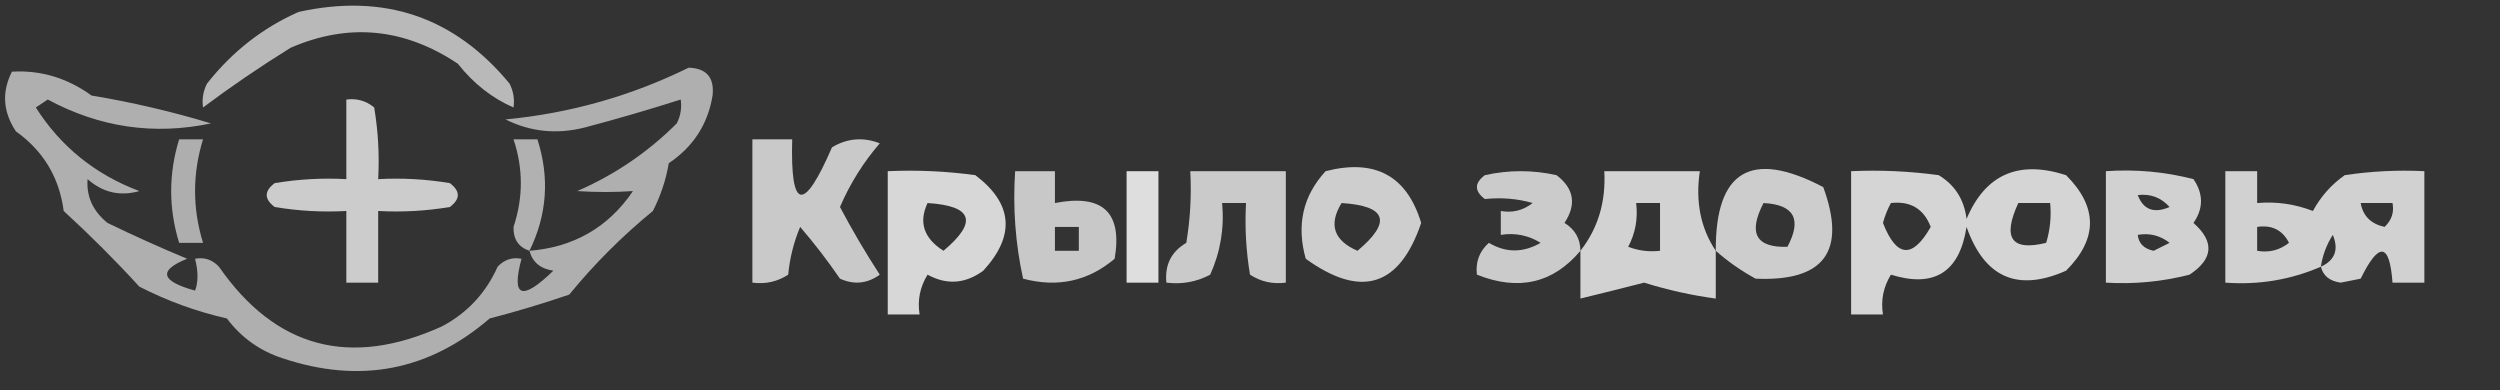 <?xml version="1.0" encoding="UTF-8"?>
<!DOCTYPE svg PUBLIC "-//W3C//DTD SVG 1.1//EN" "http://www.w3.org/Graphics/SVG/1.1/DTD/svg11.dtd">
<svg xmlns="http://www.w3.org/2000/svg" version="1.1" width="314px" height="49px" style="shape-rendering:geometricPrecision; text-rendering:geometricPrecision; image-rendering:optimizeQuality; fill-rule:evenodd; clip-rule:evenodd" xmlns:xlink="http://www.w3.org/1999/xlink">
<rect width="100%" height="100%" fill="#333333" stroke="none"/>
<g><path style="opacity:0.654" fill="#fefffe" d="M 37.5,1.5 C 48.248,-0.879 57.081,2.121 64,10.5C 64.483,11.448 64.65,12.448 64.5,13.5C 61.813,12.336 59.48,10.503 57.5,8C 50.77,3.512 43.77,2.845 36.5,6C 32.624,8.408 28.957,10.908 25.5,13.5C 25.351,12.448 25.517,11.448 26,10.5C 29.161,6.491 32.994,3.491 37.5,1.5 Z"/></g>
<g><path style="opacity:0.609" fill="#fefffe" d="M 66.5,31.5 C 72.083,31.045 76.417,28.545 79.5,24C 77.189,24.155 74.856,24.155 72.5,24C 77.214,21.949 81.381,19.116 85,15.5C 85.483,14.552 85.65,13.552 85.5,12.5C 81.559,13.757 77.559,14.924 73.5,16C 69.967,16.903 66.633,16.57 63.5,15C 71.581,14.23 79.248,12.064 86.5,8.5C 88.739,8.574 89.739,9.741 89.5,12C 88.908,15.601 87.074,18.434 84,20.5C 83.64,22.608 82.973,24.608 82,26.5C 78.124,29.675 74.624,33.175 71.5,37C 68.216,38.124 64.883,39.124 61.5,40C 53.876,46.571 45.21,48.237 35.5,45C 32.638,44.069 30.305,42.403 28.5,40C 24.66,39.124 20.993,37.791 17.5,36C 14.516,32.736 11.349,29.57 8,26.5C 7.449,22.291 5.449,18.958 2,16.5C 0.369,14.045 0.203,11.545 1.5,9C 5.113,8.792 8.446,9.792 11.5,12C 16.596,12.845 21.596,14.012 26.5,15.5C 19.335,17.004 12.502,16.004 6,12.5C 5.5,12.833 5,13.167 4.5,13.5C 7.616,18.406 11.949,21.906 17.5,24C 15.08,24.687 12.913,24.187 11,22.5C 10.835,24.678 11.668,26.511 13.5,28C 16.801,29.599 20.135,31.099 23.5,32.5C 19.845,33.975 20.178,35.309 24.5,36.5C 24.906,35.443 24.906,34.109 24.5,32.5C 25.675,32.281 26.675,32.614 27.5,33.5C 34.609,43.726 43.943,46.226 55.5,41C 58.694,39.305 61.028,36.805 62.5,33.5C 63.325,32.614 64.325,32.281 65.5,32.5C 64.199,37.346 65.532,37.846 69.5,34C 67.881,33.764 66.881,32.931 66.5,31.5 Z"/></g>
<g><path style="opacity:0.747" fill="#fefffe" d="M 43.5,12.5 C 44.822,12.33 45.989,12.663 47,13.5C 47.498,16.482 47.665,19.482 47.5,22.5C 50.518,22.335 53.518,22.502 56.5,23C 57.833,24 57.833,25 56.5,26C 53.518,26.498 50.518,26.665 47.5,26.5C 47.5,29.5 47.5,32.5 47.5,35.5C 46.167,35.5 44.833,35.5 43.5,35.5C 43.5,32.5 43.5,29.5 43.5,26.5C 40.482,26.665 37.482,26.498 34.5,26C 33.167,25 33.167,24 34.5,23C 37.482,22.502 40.482,22.335 43.5,22.5C 43.5,19.167 43.5,15.833 43.5,12.5 Z"/></g>
<g><path style="opacity:0.603" fill="#fefffe" d="M 22.5,17.5 C 23.5,17.5 24.5,17.5 25.5,17.5C 24.167,21.833 24.167,26.167 25.5,30.5C 24.5,30.5 23.5,30.5 22.5,30.5C 21.167,26.167 21.167,21.833 22.5,17.5 Z"/></g>
<g><path style="opacity:0.618" fill="#fefffe" d="M 66.5,31.5 C 65.12,31.038 64.453,30.038 64.5,28.5C 65.722,24.831 65.722,21.165 64.5,17.5C 65.5,17.5 66.5,17.5 67.5,17.5C 69.047,22.327 68.714,26.993 66.5,31.5 Z"/></g>
<g><path style="opacity:0.738" fill="#fefffe" d="M 94.5,17.5 C 96.167,17.5 97.833,17.5 99.5,17.5C 99.255,26.427 100.922,26.76 104.5,18.5C 106.421,17.359 108.421,17.192 110.5,18C 108.422,20.411 106.755,23.078 105.5,26C 107.034,28.899 108.701,31.733 110.5,34.5C 108.926,35.631 107.259,35.797 105.5,35C 103.954,32.743 102.288,30.576 100.5,28.5C 99.692,30.423 99.192,32.423 99,34.5C 97.644,35.38 96.144,35.714 94.5,35.5C 94.5,29.5 94.5,23.5 94.5,17.5 Z"/></g>
<g><path style="opacity:0.803" fill="#fefffe" d="M 111.5,21.5 C 115.182,21.335 118.848,21.501 122.5,22C 127.221,25.574 127.554,29.574 123.5,34C 121.246,35.651 118.912,35.818 116.5,34.5C 115.548,36.045 115.215,37.712 115.5,39.5C 114.167,39.5 112.833,39.5 111.5,39.5C 111.5,33.5 111.5,27.5 111.5,21.5 Z M 116.5,25.5 C 122.175,25.86 122.842,27.86 118.5,31.5C 116.027,29.928 115.361,27.928 116.5,25.5 Z"/></g>
<g><path style="opacity:0.727" fill="#fefffe" d="M 127.5,21.5 C 129.167,21.5 130.833,21.5 132.5,21.5C 132.5,22.833 132.5,24.167 132.5,25.5C 138.496,24.333 140.996,26.666 140,32.5C 136.662,35.318 132.829,36.151 128.5,35C 127.533,30.599 127.2,26.099 127.5,21.5 Z M 132.5,28.5 C 133.5,28.5 134.5,28.5 135.5,28.5C 135.5,29.5 135.5,30.5 135.5,31.5C 134.5,31.5 133.5,31.5 132.5,31.5C 132.5,30.5 132.5,29.5 132.5,28.5 Z"/></g>
<g><path style="opacity:0.839" fill="#fefffe" d="M 141.5,21.5 C 142.833,21.5 144.167,21.5 145.5,21.5C 145.5,26.167 145.5,30.833 145.5,35.5C 144.167,35.5 142.833,35.5 141.5,35.5C 141.5,30.833 141.5,26.167 141.5,21.5 Z"/></g>
<g><path style="opacity:0.739" fill="#fefffe" d="M 149.5,21.5 C 153.5,21.5 157.5,21.5 161.5,21.5C 161.5,26.167 161.5,30.833 161.5,35.5C 159.856,35.714 158.356,35.38 157,34.5C 156.502,31.518 156.335,28.518 156.5,25.5C 155.5,25.5 154.5,25.5 153.5,25.5C 153.789,28.649 153.289,31.649 152,34.5C 150.301,35.406 148.467,35.739 146.5,35.5C 146.275,33.284 147.108,31.617 149,30.5C 149.498,27.518 149.665,24.518 149.5,21.5 Z"/></g>
<g><path style="opacity:0.758" fill="#fefffe" d="M 166.5,21.5 C 172.705,19.905 176.705,22.072 178.5,28C 175.784,36.015 170.95,37.515 164,32.5C 162.812,28.259 163.645,24.592 166.5,21.5 Z M 168.5,25.5 C 174.175,25.86 174.842,27.86 170.5,31.5C 167.513,30.206 166.846,28.206 168.5,25.5 Z"/></g>
<g><path style="opacity:0.746" fill="#fefffe" d="M 198.5,31.5 C 195.067,35.582 190.733,36.582 185.5,34.5C 185.312,32.897 185.812,31.563 187,30.5C 189.139,31.769 191.305,31.769 193.5,30.5C 191.955,29.548 190.288,29.215 188.5,29.5C 188.5,28.5 188.5,27.5 188.5,26.5C 189.978,26.762 191.311,26.429 192.5,25.5C 190.587,24.949 188.587,24.782 186.5,25C 185.167,24 185.167,23 186.5,22C 189.5,21.333 192.5,21.333 195.5,22C 197.698,23.67 198.032,25.67 196.5,28C 197.823,28.816 198.489,29.983 198.5,31.5 Z"/></g>
<g><path style="opacity:0.781" fill="#fefffe" d="M 215.5,31.5 C 215.5,33.5 215.5,35.5 215.5,37.5C 212.47,37.092 209.47,36.426 206.5,35.5C 203.802,36.191 201.135,36.858 198.5,37.5C 198.5,35.5 198.5,33.5 198.5,31.5C 200.712,28.679 201.712,25.345 201.5,21.5C 205.5,21.5 209.5,21.5 213.5,21.5C 212.931,25.329 213.598,28.663 215.5,31.5 Z M 205.5,25.5 C 206.5,25.5 207.5,25.5 208.5,25.5C 208.5,27.5 208.5,29.5 208.5,31.5C 207.127,31.657 205.793,31.49 204.5,31C 205.406,29.3 205.739,27.467 205.5,25.5 Z"/></g>
<g><path style="opacity:0.755" fill="#fefffe" d="M 215.5,31.5 C 215.45,21.421 219.95,18.754 229,23.5C 231.951,31.553 229.118,35.386 220.5,35C 218.677,34.003 217.01,32.836 215.5,31.5 Z M 221.5,25.5 C 225.35,25.701 226.35,27.534 224.5,31C 220.537,31.118 219.537,29.284 221.5,25.5 Z"/></g>
<g><path style="opacity:0.791" fill="#fefffe" d="M 232.5,21.5 C 236.182,21.335 239.848,21.501 243.5,22C 245.538,23.236 246.705,25.069 247,27.5C 249.354,21.905 253.521,20.072 259.5,22C 263.5,26 263.5,30 259.5,34C 253.406,36.705 249.239,34.872 247,28.5C 246.118,34.189 242.951,36.189 237.5,34.5C 236.548,36.045 236.215,37.712 236.5,39.5C 235.167,39.5 233.833,39.5 232.5,39.5C 232.5,33.5 232.5,27.5 232.5,21.5 Z M 237.5,25.5 C 239.958,25.227 241.625,26.227 242.5,28.5C 240.206,32.527 238.206,32.361 236.5,28C 236.743,27.098 237.077,26.265 237.5,25.5 Z M 253.5,25.5 C 254.833,25.5 256.167,25.5 257.5,25.5C 257.66,27.199 257.494,28.866 257,30.5C 252.633,31.575 251.466,29.908 253.5,25.5 Z"/></g>
<g><path style="opacity:0.775" fill="#fefffe" d="M 264.5,21.5 C 268.24,21.241 271.906,21.574 275.5,22.5C 276.76,24.353 276.76,26.186 275.5,28C 278.164,30.355 277.997,32.522 275,34.5C 271.559,35.382 268.059,35.715 264.5,35.5C 264.5,30.833 264.5,26.167 264.5,21.5 Z M 268.5,24.5 C 270.103,24.312 271.437,24.812 272.5,26C 270.537,26.844 269.204,26.344 268.5,24.5 Z M 268.5,29.5 C 269.978,29.238 271.311,29.571 272.5,30.5C 271.833,30.833 271.167,31.167 270.5,31.5C 269.287,31.253 268.62,30.586 268.5,29.5 Z"/></g>
<g><path style="opacity:0.775" fill="#fefffe" d="M 291.5,33.5 C 287.705,35.143 283.705,35.809 279.5,35.5C 279.5,30.833 279.5,26.167 279.5,21.5C 280.833,21.5 282.167,21.5 283.5,21.5C 283.5,22.833 283.5,24.167 283.5,25.5C 285.92,25.292 288.253,25.626 290.5,26.5C 291.491,24.677 292.824,23.177 294.5,22C 297.817,21.502 301.15,21.335 304.5,21.5C 304.5,26.167 304.5,30.833 304.5,35.5C 303.167,35.5 301.833,35.5 300.5,35.5C 300.137,30.485 298.803,30.318 296.5,35C 295.667,35.167 294.833,35.333 294,35.5C 292.624,35.316 291.791,34.649 291.5,33.5 Z M 296.5,25.5 C 297.833,25.5 299.167,25.5 300.5,25.5C 300.719,26.675 300.386,27.675 299.5,28.5C 297.787,28.121 296.787,27.121 296.5,25.5 Z M 283.5,28.5 C 285.346,28.222 286.68,28.889 287.5,30.5C 286.311,31.429 284.978,31.762 283.5,31.5C 283.5,30.5 283.5,29.5 283.5,28.5 Z M 291.5,33.5 C 291.709,32.078 292.209,30.745 293,29.5C 293.773,31.352 293.273,32.686 291.5,33.5 Z"/></g>
</svg>
